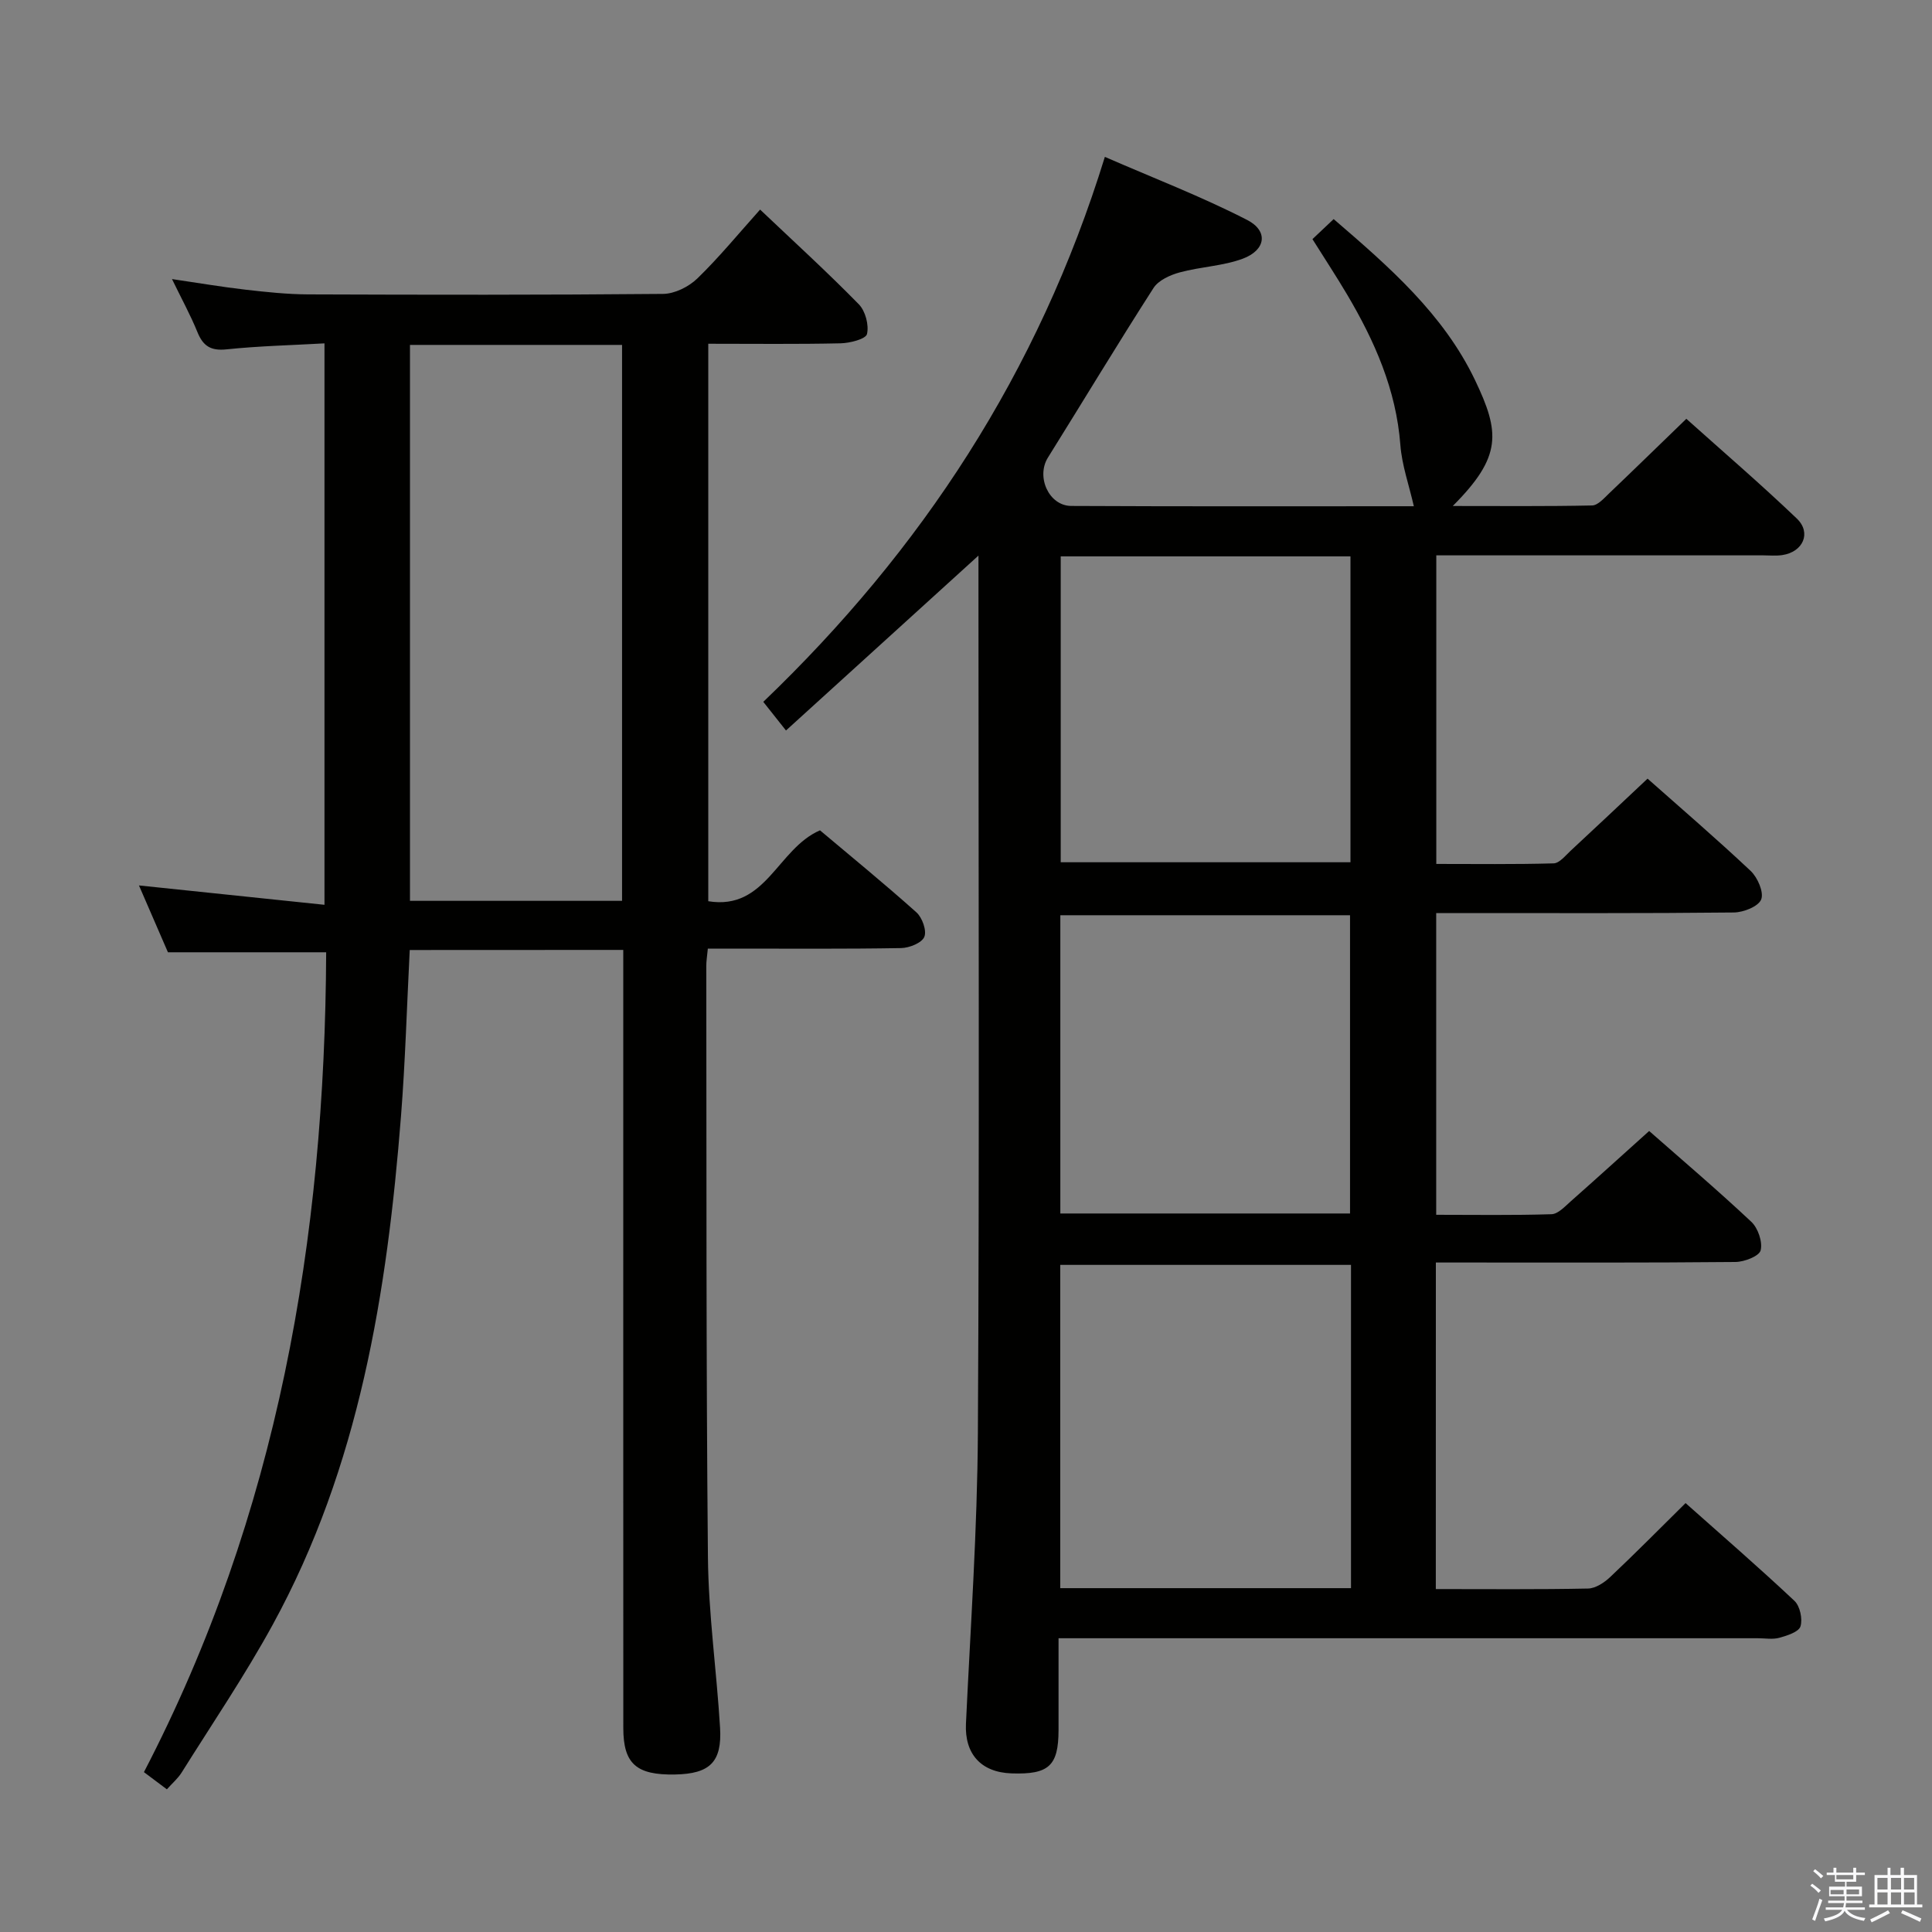 <svg enable-background="new 0 0 400 400" viewBox="0 0 400 400" xmlns="http://www.w3.org/2000/svg"><rect x="0" y="0" width="400" height="400" fill="#808080" stroke="none"/><path d="m374.8 390.4.4-.4c.7.5 1.3 1 1.8 1.4l-.5.5c-.5-.6-1.1-1.1-1.7-1.5zm1 7.3-.6-.3c.5-1.4 1.1-2.8 1.5-4.3.2.1.4.2.6.3-.5 1.3-1 2.8-1.5 4.3zm-.4-10.3.4-.4c.4.3 1 .8 1.7 1.4l-.5.5c-.4-.5-1-1-1.6-1.5zm2.5.3h1.7v-1h.6v1h3.5v-1h.6v1h1.8v.5h-1.8v1.4h-2v1h3.2v2h-3.2v.9h3.3v.5h-3.4c0 .3-.1.6-.1.9h4v.5h-3.7c.7.9 1.9 1.5 3.8 1.7-.1.2-.2.4-.3.6-2.1-.4-3.5-1.1-4-2.1-.4 1-1.8 1.7-4 2.2-.1-.2-.2-.4-.3-.6 2.1-.4 3.4-1 3.8-1.8h-3.4v-.5h3.6c.1-.3.1-.6.2-.9h-3.3v-.5h3.4c0-.3 0-.6 0-.9h-3.2v-2h3.3v-1h-2.1v-1.4h-1.7v-.5zm1.1 3.5v1h2.7c0-.3 0-.4 0-.4 0-.1 0-.2 0-.2 0-.1 0-.2 0-.3h-2.7zm1.2-3v.9h3.5v-.9zm4.7 3h-2.6v.6.4h2.6z" fill="#fafafb"/><path d="m393.6 386.7h.6v1.5h2.7v6.1h1.1v.6h-11v-.6h1.1v-6.1h2.7v-1.5h.6v1.5h2.1v-1.5zm-2.7 8.8.4.6c-1.2.6-2.5 1.3-3.8 1.9-.1-.2-.2-.4-.3-.6 1.2-.6 2.5-1.2 3.7-1.9zm-2.2-6.7v2.4h2.1v-2.4zm0 3v2.5h2.1v-2.5zm2.8-3v2.4h2.1v-2.4zm0 3v2.5h2.1v-2.5zm6 6.1c-1.4-.7-2.7-1.3-3.9-1.8l.3-.6c1.5.6 2.7 1.2 3.9 1.7zm-1.2-9.1h-2.1v2.4h2.1zm-2.1 3v2.5h2.2v-2.5z" fill="#fafafb"/><g fill="#010100"><path d="m297.27 329c10.87 0 21.19.1 31.51-.11 1.56-.03 3.36-1.22 4.58-2.37 5.2-4.9 10.22-9.99 15.62-15.32 7.5 6.67 15.16 13.3 22.54 20.24 1.15 1.08 1.72 3.75 1.25 5.28-.35 1.15-2.74 1.91-4.35 2.36-1.39.39-2.98.1-4.48.1-45.99 0-91.98 0-137.97 0-1.98 0-3.97 0-6.81 0 0 6.54.01 12.79 0 19.05-.02 7.38-2.02 9.2-9.74 8.93-6.37-.22-9.72-4.08-9.43-10.28.94-20.09 2.36-40.18 2.47-60.28.33-58.49.12-116.97.12-175.46 0-1.94 0-3.88 0-6.11-13.49 12.25-26.46 24.04-39.85 36.21-1.85-2.33-3.15-3.97-4.7-5.93 32.75-31.38 56.91-68.07 70.72-112.83 10.02 4.37 20 8.2 29.46 13.06 4.45 2.29 3.87 6.24-.91 8.02-4.12 1.53-8.74 1.66-13.03 2.83-1.99.54-4.42 1.63-5.45 3.24-7.45 11.6-14.56 23.41-21.86 35.11-2.48 3.97.18 9.99 4.84 10.01 23.95.12 47.89.06 70.92.06-.99-4.36-2.47-8.48-2.79-12.69-.87-11.45-5.33-21.52-11.05-31.18-2.2-3.72-4.58-7.33-7.15-11.43 1.36-1.28 2.73-2.58 4.39-4.15 11.52 9.9 22.73 19.68 29.26 33.32 5.18 10.84 5.64 15.83-4.6 26.08 10.1 0 19.49.09 28.86-.11 1.19-.03 2.46-1.5 3.51-2.5 5.18-4.94 10.3-9.94 15.99-15.44 7.44 6.67 15.35 13.46 22.87 20.65 3.08 2.94 1.3 6.92-2.99 7.56-1.31.2-2.66.06-3.99.06-20.66 0-41.32 0-61.99 0-1.8 0-3.59 0-5.67 0v63.89c8.11 0 16.2.11 24.29-.12 1.19-.03 2.41-1.57 3.47-2.56 5.24-4.86 10.44-9.77 15.98-14.98 6.79 6.02 14.22 12.4 21.34 19.1 1.44 1.36 2.77 4.41 2.19 5.9-.57 1.46-3.66 2.69-5.66 2.71-18.66.2-37.32.12-55.99.12-1.79 0-3.58 0-5.64 0v62.47c7.98 0 15.93.13 23.87-.12 1.36-.04 2.78-1.6 3.99-2.67 5.34-4.72 10.61-9.51 16.23-14.56 6.53 5.75 14 12.09 21.14 18.79 1.4 1.31 2.38 4.18 1.94 5.93-.3 1.19-3.38 2.39-5.22 2.4-18.66.18-37.32.11-55.99.11-1.95 0-3.9 0-6.03 0-.01 22.8-.01 44.9-.01 67.61zm-17.56-.19c0-22.56 0-44.65 0-66.93-20.24 0-40.25 0-60.2 0v66.93zm-60.1-213.62v63.33h59.99c0-21.33 0-42.24 0-63.33-20.09 0-39.87 0-59.99 0zm59.9 136.05c0-20.88 0-41.41 0-61.75-20.3 0-40.17 0-59.98 0v61.75z"/><path d="m84.83 196.69c-.6 11.77-.92 23.06-1.8 34.31-2.88 36.63-8.63 72.63-26.59 105.42-5.74 10.48-12.48 20.42-18.83 30.56-.77 1.23-1.93 2.21-3.06 3.48-1.65-1.24-3.08-2.31-4.75-3.56 27.72-53.33 37.47-110.41 37.73-169.74-10.86 0-21.39 0-32.76 0-1.72-3.96-3.81-8.78-6-13.84 12.93 1.35 25.42 2.65 38.41 4.01 0-39.03 0-77.24 0-116.24-6.84.39-13.59.54-20.27 1.24-3.25.34-4.85-.66-6.03-3.56-1.43-3.52-3.27-6.87-5.27-10.99 5.56.82 10.39 1.64 15.26 2.2 4.28.49 8.6.95 12.91.97 24.5.09 48.99.13 73.49-.1 2.41-.02 5.32-1.47 7.1-3.19 4.51-4.37 8.51-9.26 13-14.27 7.05 6.69 13.93 12.96 20.43 19.6 1.37 1.39 2.14 4.31 1.7 6.17-.25 1.04-3.54 1.88-5.48 1.92-8.98.2-17.97.09-27.38.09v115.42c11.97 1.95 14.28-10.85 23.13-14.68 6.37 5.37 13.3 11.02 19.96 16.98 1.21 1.08 2.18 3.8 1.64 5.08-.53 1.26-3.11 2.29-4.81 2.32-11.49.2-22.99.11-34.49.11-1.78 0-3.57 0-5.52 0-.15 1.61-.32 2.57-.32 3.53.06 40.82-.05 81.65.34 122.47.11 11.77 1.8 23.52 2.51 35.29.43 7.14-2.12 9.56-9.32 9.7-7.99.15-10.7-2.2-10.71-9.58-.02-51.66-.01-103.32-.01-154.98 0-1.96 0-3.92 0-6.16-14.94.02-29.37.02-44.21.02zm43.96-125.28c-14.85 0-29.27 0-43.91 0v115.1h43.91c0-38.41 0-76.49 0-115.1z"/></g></svg>